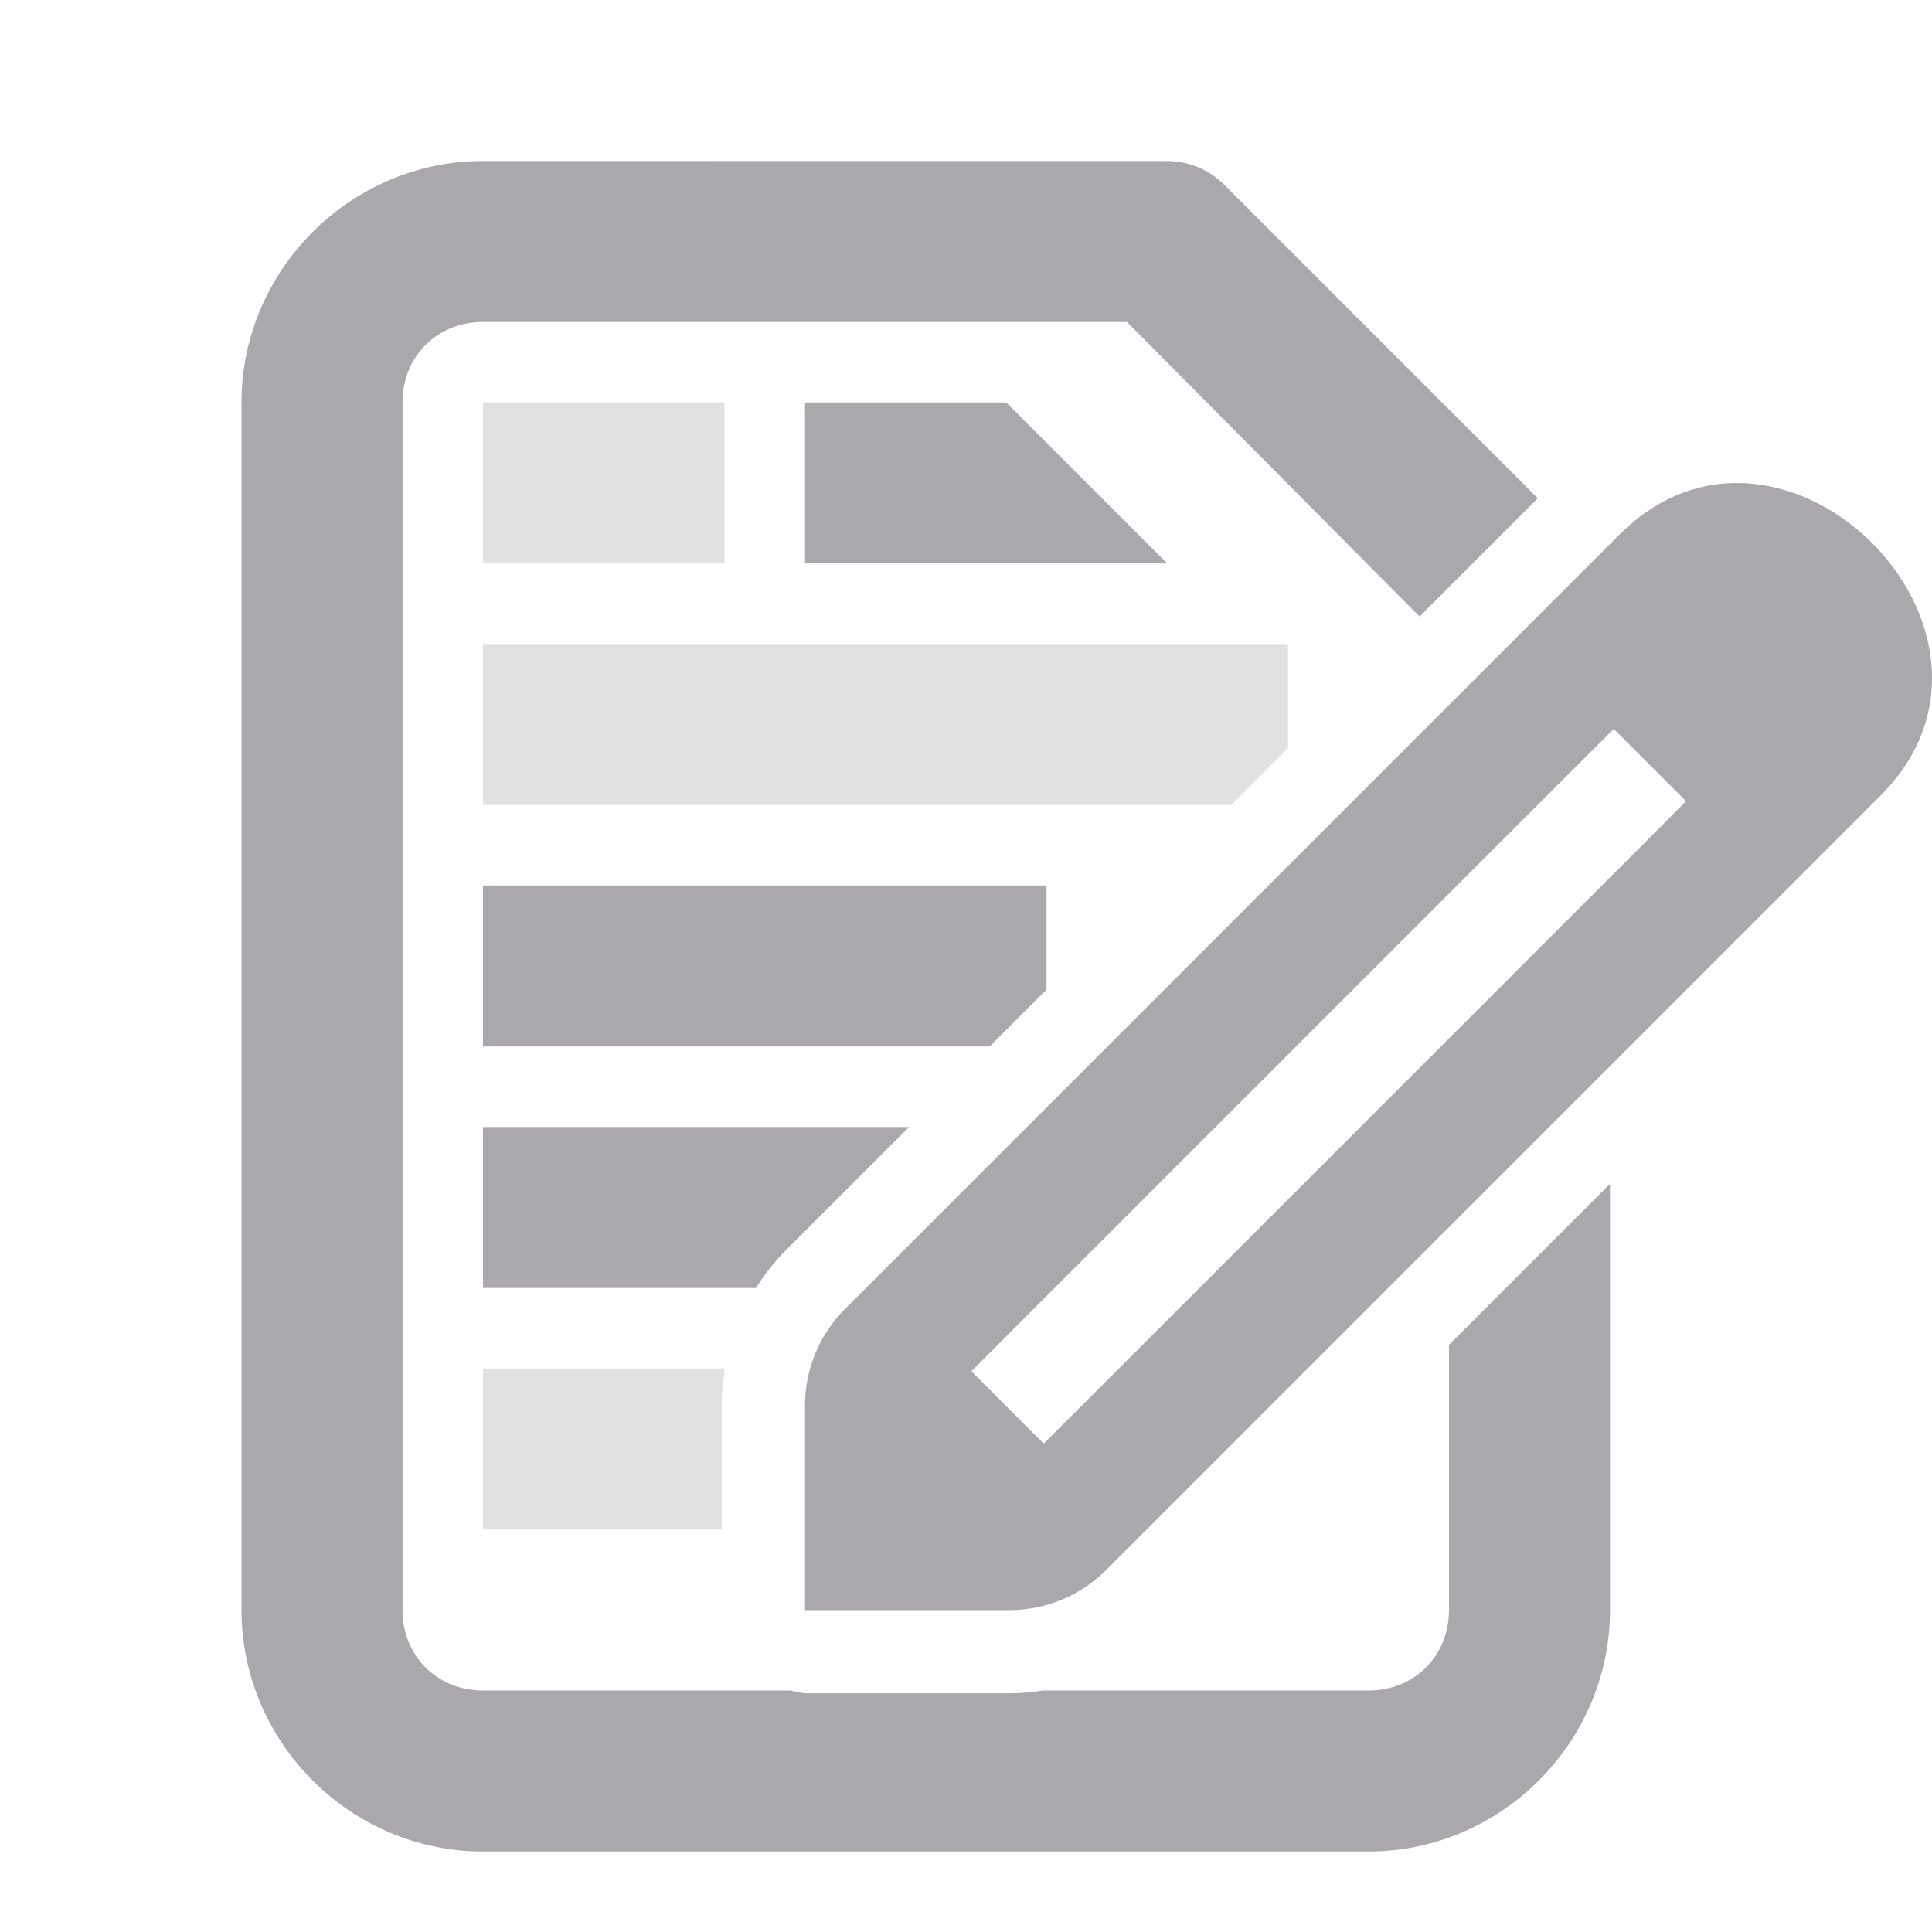 <svg viewBox="0 0 24 24" xmlns="http://www.w3.org/2000/svg"><g fill="#aaa8ac"><path d="m10 5v2h4.5l-2-2zm-4 6v2h6.293l.707-.707v-1.293zm0 3v2h3.391c.107-.169.23-.328.373-.471l1.529-1.529z"/><path d="m6 5v2h3v-2zm0 3v2h9.293l.707-.707v-1.293zm0 9v2h2.965v-1.541c0-.14.014-.279.035-.416v-.043z" opacity=".35"/><path d="m21.552 6c-.491.006-.991.197-1.433.639l-9.623 9.623c-.318.318-.496.748-.496 1.198v2.541h2.541c.449-0.0.88-.179 1.198-.496l9.623-9.623c1.515-1.515.07-3.718-1.6-3.873-.07-.007-.14-.009-.21-.008zm-1.505 3.055.898.898-.448.45-7.082 7.082-.45.448-.898-.898.448-.45 7.082-7.082z" stroke-width="1"/><path d="m6 2c-1.645 0-3 1.355-3 3v15c0 1.645 1.355 3 3 3h11c1.645 0 3-1.355 3-3v-5.293l-2 2v3.293c0 .571-.429 1-1 1h-4.043c-.137.021-.276.035-.416.035h-2.541c-.06-.007-.12-.018-.178-.035h-3.822c-.571 0-1-.429-1-1v-15c0-.571.429-1 1-1h8l3.634 3.659 1.469-1.469-3.896-3.896c-.188-.188-.442-.293-.707-.293z"/></g></svg>